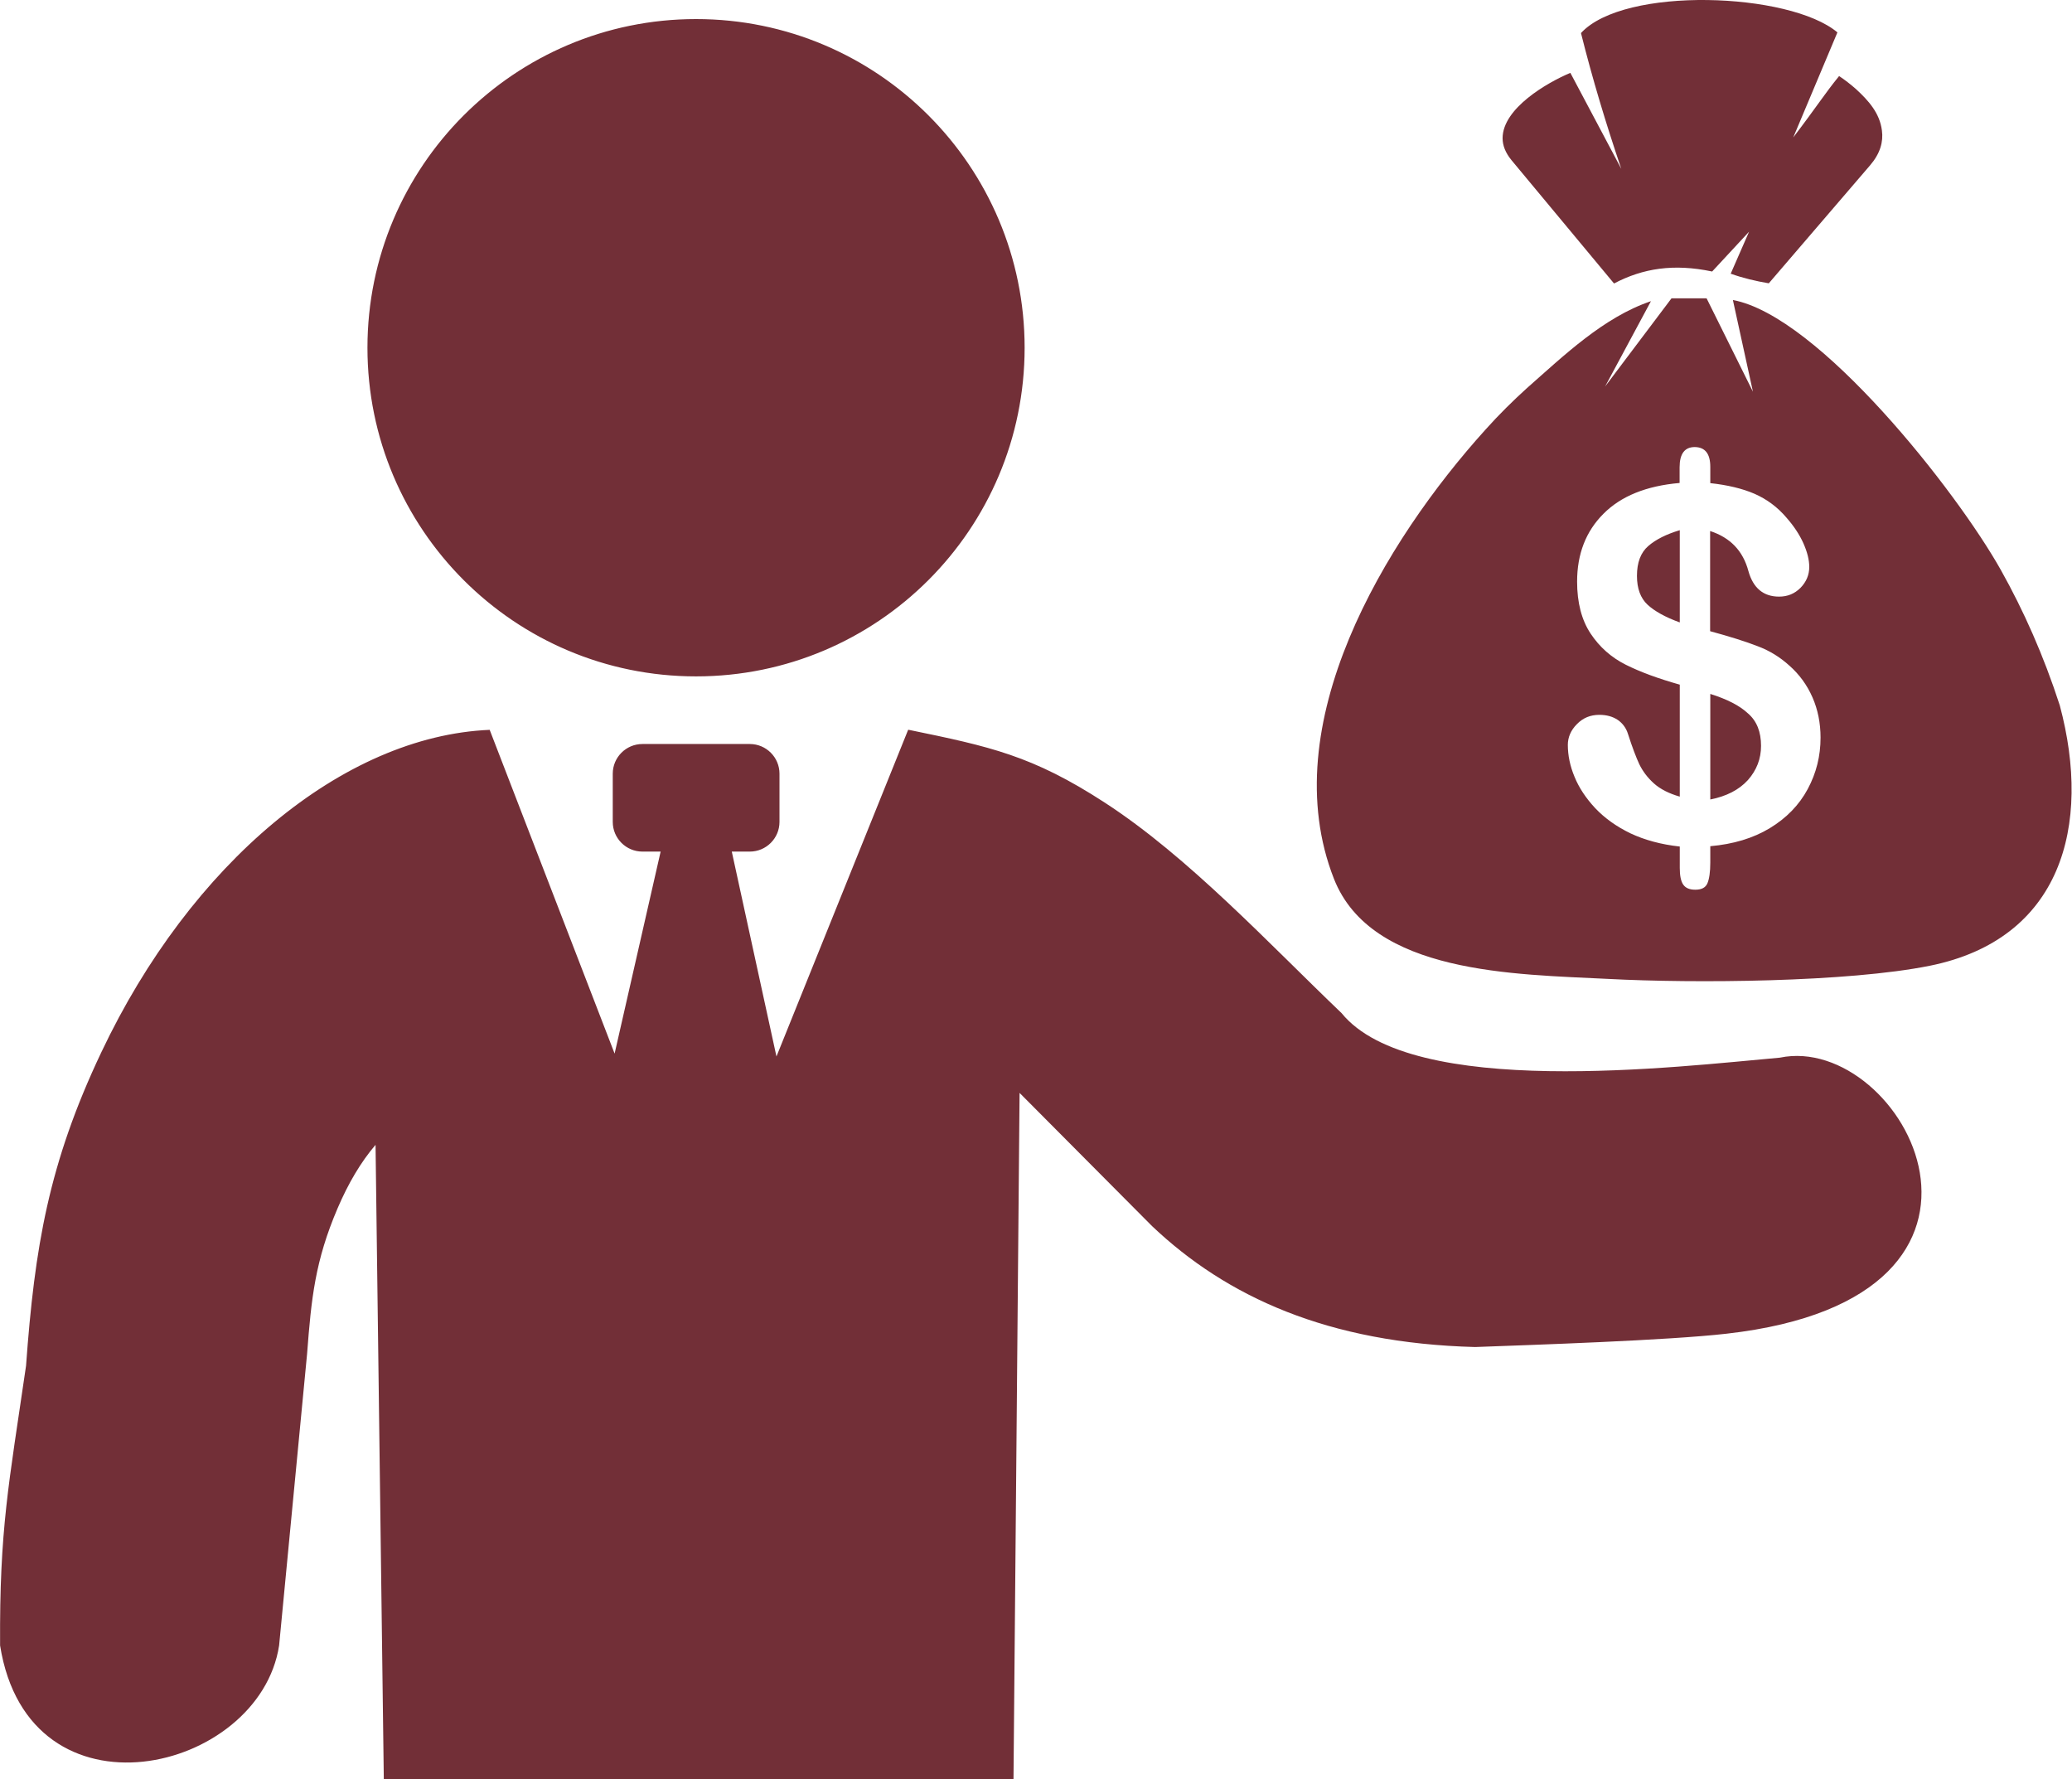 <svg version="1.1" xmlns="http://www.w3.org/2000/svg" xmlns:xlink="http://www.w3.org/1999/xlink" width="122.88px" height="105.5px" viewBox="0,0,256,219.781"><g fill="#722f37" fill-rule="evenodd" stroke="none" stroke-width="1" stroke-linecap="butt" stroke-linejoin="miter" stroke-miterlimit="10" stroke-dasharray="" stroke-dashoffset="0" font-family="none" font-weight="none" font-size="none" text-anchor="none" style="mix-blend-mode: normal"><g transform="translate(0.011,-0.004) scale(2.083,2.083)"><g><path d="M53.9,43.28h-0.04l-7.81,19.37l-2.65,-12.15h1.07c0.97,0 1.76,-0.79 1.76,-1.76v-2.86c0,-0.97 -0.79,-1.76 -1.76,-1.76h-6.37c-0.97,0 -1.76,0.79 -1.76,1.76v2.86c0,0.97 0.79,1.76 1.76,1.76h1.08l-2.73,11.98l-7.41,-19.2c-8.69,0.37 -17.73,7.91 -23.04,19.13c-3.12,6.58 -3.95,11.54 -4.46,18.58c-1.03,7.08 -1.58,9.66 -1.54,16.59c1.71,10.78 15.38,7.59 16.55,0l1.66,-17.3c0.25,-3.28 0.47,-5.5 1.81,-8.63c0.63,-1.47 1.37,-2.73 2.25,-3.76l0.49,37.61h37.35l0.36,-40.69l7.86,7.9c4.43,4.2 10.44,6.94 19.16,7.17c3.49,-0.13 11.42,-0.39 14.91,-0.79c19.06,-2.15 10.46,-17.88 3.17,-16.37c-6.11,0.54 -21.84,2.47 -26,-2.64c-4.32,-4.13 -9.08,-9.26 -14.04,-12.48c-4.31,-2.8 -6.82,-3.33 -11.63,-4.32zM96.16,10.01c-0.9,-2.65 -1.71,-5.33 -2.39,-8.05c2.55,-2.79 12.38,-2.42 15.21,-0.04l-2.62,6.23c1.41,-1.85 1.88,-2.61 2.72,-3.64c0.35,0.23 0.68,0.49 1,0.77c0.74,0.68 1.41,1.42 1.54,2.46c0.09,0.67 -0.1,1.36 -0.7,2.06l-6.01,7c-0.77,-0.13 -1.53,-0.31 -2.26,-0.57c0.34,-0.8 0.75,-1.69 1.09,-2.49l-2.19,2.36c-2.28,-0.48 -4.11,-0.19 -5.82,0.71l-6.08,-7.31c-0.36,-0.44 -0.53,-0.87 -0.53,-1.31c0.01,-1.77 2.64,-3.29 4.02,-3.87l3.02,5.69v0zM103.97,23.23l-1.19,-5.44c5.09,0.95 13.26,11.31 15.9,16.02c1.35,2.41 2.53,5.06 3.49,8.02c1.92,7.17 0.07,13.87 -7.71,15.44c-4.87,0.98 -13.96,1.05 -19.08,0.78c-5.51,-0.28 -14.03,-0.28 -16.26,-5.93c-3.59,-9.13 2.99,-20.01 9,-26.66c0.79,-0.88 1.61,-1.69 2.45,-2.45c2.18,-1.92 4.54,-4.2 7.35,-5.15l-2.72,5.06l3.94,-5.23h2.08l2.75,5.54zM101.44,27.69v0.96c1.02,0.11 1.9,0.32 2.62,0.63c0.73,0.32 1.37,0.79 1.91,1.43c0.43,0.49 0.76,0.99 0.99,1.5c0.23,0.52 0.35,0.98 0.35,1.41c0,0.48 -0.18,0.89 -0.52,1.24c-0.35,0.35 -0.77,0.52 -1.27,0.52c-0.93,0 -1.54,-0.51 -1.82,-1.52c-0.32,-1.19 -1.07,-1.98 -2.27,-2.37v5.94c1.18,0.32 2.13,0.62 2.82,0.89c0.7,0.26 1.33,0.65 1.88,1.15c0.59,0.52 1.05,1.15 1.37,1.88c0.32,0.73 0.48,1.53 0.48,2.39c0,1.09 -0.25,2.1 -0.76,3.05c-0.51,0.95 -1.26,1.72 -2.25,2.32c-0.99,0.6 -2.17,0.95 -3.53,1.07v0.97c0,0.56 -0.06,0.97 -0.17,1.23c-0.11,0.26 -0.35,0.38 -0.72,0.38c-0.34,0 -0.58,-0.1 -0.72,-0.31c-0.14,-0.21 -0.2,-0.54 -0.2,-0.98v-1.27c-1.11,-0.12 -2.09,-0.39 -2.92,-0.78c-0.83,-0.4 -1.53,-0.9 -2.09,-1.49c-0.56,-0.6 -0.97,-1.22 -1.23,-1.86c-0.27,-0.64 -0.4,-1.28 -0.4,-1.9c0,-0.45 0.18,-0.87 0.54,-1.23c0.36,-0.37 0.8,-0.55 1.33,-0.55c0.43,0 0.79,0.1 1.09,0.3c0.29,0.2 0.5,0.48 0.61,0.84c0.25,0.78 0.48,1.38 0.67,1.79c0.2,0.41 0.48,0.79 0.87,1.14c0.38,0.34 0.9,0.6 1.53,0.78v-6.64c-1.28,-0.36 -2.34,-0.75 -3.2,-1.18c-0.86,-0.43 -1.56,-1.05 -2.09,-1.85c-0.53,-0.8 -0.8,-1.83 -0.8,-3.08c0,-1.64 0.52,-2.98 1.56,-4.02c1.04,-1.05 2.55,-1.66 4.52,-1.83v-0.93c0,-0.8 0.3,-1.2 0.9,-1.2c0.62,0.01 0.92,0.4 0.92,1.18v0zM99.63,36.91v-5.47c-0.8,0.24 -1.42,0.55 -1.87,0.94c-0.45,0.39 -0.67,0.98 -0.67,1.77c0,0.75 0.21,1.32 0.63,1.71c0.41,0.38 1.05,0.74 1.91,1.05v0zM101.44,41.15v6.26c0.96,-0.19 1.7,-0.57 2.23,-1.15c0.52,-0.59 0.78,-1.26 0.78,-2.03c0,-0.83 -0.25,-1.47 -0.77,-1.92c-0.5,-0.47 -1.25,-0.85 -2.24,-1.16v0zM41.28,1.13c10.77,0 19.49,8.73 19.49,19.49c0,10.77 -8.73,19.49 -19.49,19.49c-10.77,0 -19.49,-8.73 -19.49,-19.49c0,-10.76 8.73,-19.49 19.49,-19.49z"></path></g></g></g></svg>